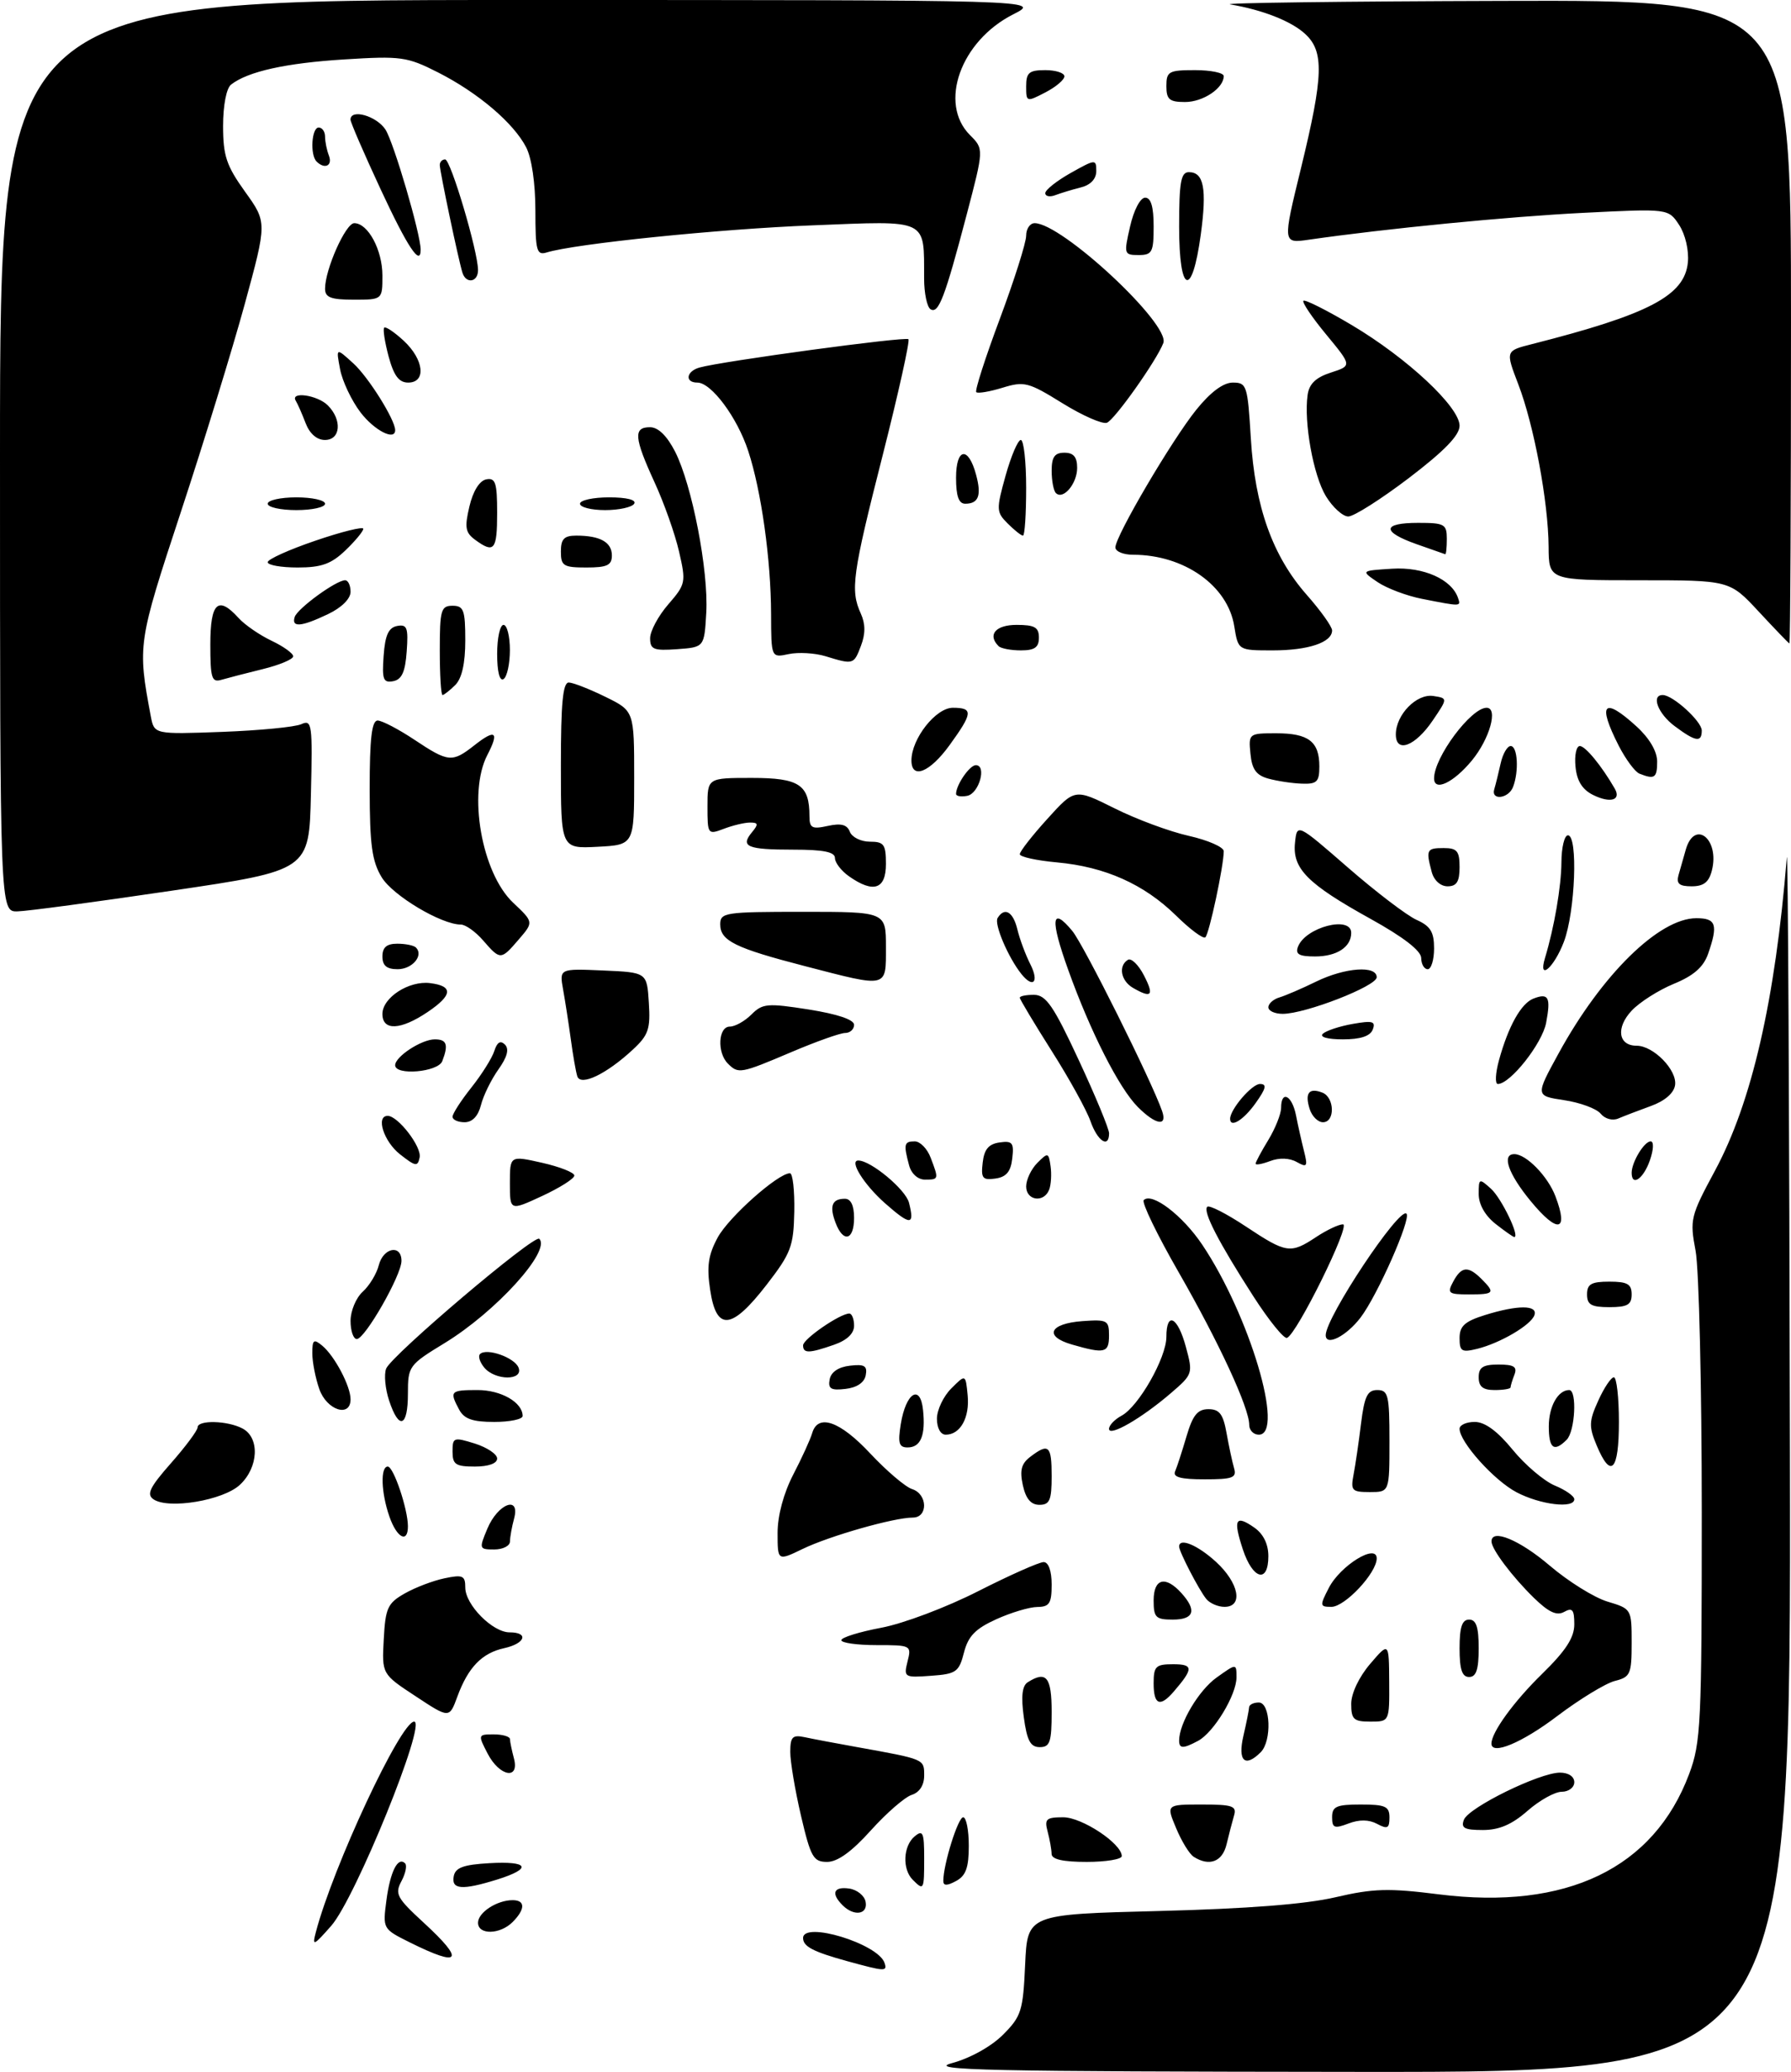 <?xml version="1.0" encoding="UTF-8" standalone="no"?>
<!DOCTYPE svg PUBLIC "-//W3C//DTD SVG 1.1//EN" "http://www.w3.org/Graphics/SVG/1.1/DTD/svg11.dtd" >
<svg xmlns="http://www.w3.org/2000/svg" xmlns:xlink="http://www.w3.org/1999/xlink" version="1.1" viewBox="0 0 281 325">
 <g >
 <path fill="currentColor"
d=" M 149.35 323.56 C 152.21 322.79 155.49 320.97 157.35 319.12 C 160.25 316.22 160.51 315.37 160.84 308.10 C 161.20 300.22 161.20 300.22 181.85 299.70 C 195.67 299.35 204.81 298.64 209.50 297.55 C 215.47 296.16 217.86 296.09 225.77 297.09 C 245.78 299.60 259.48 293.01 265.02 278.21 C 266.86 273.30 267.00 270.36 267.00 237.10 C 267.00 217.39 266.56 198.97 266.03 196.16 C 265.10 191.26 265.23 190.73 269.06 183.62 C 274.84 172.91 278.53 156.85 280.34 134.50 C 280.52 132.30 280.74 174.26 280.83 227.75 C 281.00 325.00 281.00 325.00 212.75 324.93 C 154.75 324.88 145.23 324.67 149.35 323.56 Z  M 132.87 307.55 C 127.55 306.08 126.00 305.26 126.00 303.94 C 126.00 301.24 137.78 304.83 138.78 307.84 C 139.24 309.22 138.88 309.20 132.87 307.55 Z  M 64.27 304.61 C 60.05 302.51 60.04 302.49 60.63 298.00 C 61.23 293.49 62.44 291.11 63.56 292.23 C 63.89 292.56 63.63 293.82 62.98 295.03 C 61.92 297.02 62.27 297.66 66.40 301.46 C 73.03 307.54 72.30 308.61 64.27 304.61 Z  M 49.56 303.00 C 52.25 292.74 62.87 270.00 64.98 270.00 C 67.01 270.00 55.75 297.73 51.97 302.02 C 49.17 305.20 48.96 305.28 49.56 303.00 Z  M 75.00 301.54 C 75.00 299.93 77.97 298.00 80.43 298.00 C 82.44 298.00 82.43 299.42 80.43 301.43 C 78.45 303.41 75.00 303.48 75.00 301.54 Z  M 132.20 298.80 C 130.34 296.94 130.78 295.83 133.24 296.18 C 134.47 296.36 135.63 297.29 135.81 298.25 C 136.20 300.26 133.99 300.59 132.20 298.80 Z  M 71.19 294.25 C 71.44 292.90 72.71 292.43 76.76 292.20 C 82.99 291.84 83.57 293.02 78.02 294.76 C 72.51 296.47 70.79 296.35 71.19 294.25 Z  M 143.20 294.80 C 141.54 293.14 141.70 289.50 143.50 288.00 C 144.80 286.92 145.00 287.38 145.00 291.38 C 145.00 296.44 144.95 296.55 143.20 294.80 Z  M 148.00 294.98 C 148.00 292.40 150.31 285.00 151.12 285.00 C 151.60 285.00 152.00 287.01 152.00 289.46 C 152.00 292.91 151.54 294.17 150.00 295.00 C 148.57 295.77 148.00 295.76 148.00 294.98 Z  M 125.67 284.75 C 124.74 280.76 123.98 276.25 123.99 274.73 C 124.00 272.39 124.34 272.04 126.25 272.44 C 127.49 272.71 131.20 273.41 134.50 274.00 C 145.11 275.91 145.00 275.86 145.00 278.45 C 145.00 279.97 144.27 281.10 143.04 281.49 C 141.97 281.83 139.09 284.33 136.64 287.05 C 133.64 290.39 131.41 292.00 129.78 292.00 C 127.61 292.00 127.20 291.28 125.67 284.75 Z  M 164.99 290.75 C 164.98 290.06 164.70 288.49 164.37 287.25 C 163.84 285.28 164.14 285.00 166.81 285.00 C 169.76 285.00 176.00 289.13 176.00 291.09 C 176.00 291.59 173.53 292.00 170.50 292.00 C 166.77 292.00 165.00 291.60 164.99 290.75 Z  M 187.29 291.20 C 186.62 290.78 185.38 288.76 184.53 286.71 C 182.97 283.00 182.97 283.00 188.55 283.00 C 193.40 283.00 194.07 283.23 193.61 284.75 C 193.33 285.71 192.80 287.74 192.44 289.25 C 191.79 291.98 189.74 292.76 187.29 291.20 Z  M 209.00 284.98 C 209.00 283.30 209.69 283.00 213.50 283.00 C 217.36 283.00 218.00 283.29 218.00 285.04 C 218.00 286.74 217.68 286.90 216.07 286.04 C 214.78 285.35 213.27 285.33 211.57 285.98 C 209.35 286.82 209.00 286.68 209.00 284.98 Z  M 229.68 285.39 C 230.42 283.46 241.55 278.00 244.75 278.00 C 246.08 278.00 247.00 278.61 247.00 279.50 C 247.00 280.32 246.12 281.00 245.03 281.00 C 243.95 281.00 241.53 282.35 239.65 284.00 C 237.21 286.14 235.21 287.00 232.65 287.00 C 229.76 287.00 229.18 286.69 229.68 285.39 Z  M 76.50 275.00 C 74.97 272.05 74.99 272.00 77.47 272.00 C 78.86 272.00 80.01 272.34 80.01 272.75 C 80.02 273.16 80.30 274.51 80.63 275.75 C 81.55 279.20 78.37 278.62 76.50 275.00 Z  M 195.08 272.25 C 195.56 270.19 195.96 268.16 195.98 267.75 C 195.99 267.34 196.68 267.00 197.50 267.00 C 199.35 267.00 199.58 273.02 197.80 274.80 C 195.33 277.27 194.17 276.18 195.08 272.25 Z  M 160.63 269.31 C 160.18 266.04 160.37 264.39 161.24 263.83 C 164.17 261.97 165.00 262.99 165.00 268.50 C 165.00 273.20 164.73 274.00 163.14 274.00 C 161.67 274.00 161.13 272.99 160.63 269.31 Z  M 185.00 272.97 C 185.00 270.26 188.09 265.07 190.89 263.08 C 194.00 260.86 194.00 260.86 194.00 263.06 C 194.00 265.81 190.44 271.70 187.98 273.01 C 185.63 274.27 185.00 274.26 185.00 272.97 Z  M 234.00 273.45 C 234.00 271.68 237.51 266.85 241.92 262.54 C 245.67 258.88 247.00 256.83 247.00 254.74 C 247.00 252.44 246.70 252.07 245.41 252.79 C 244.25 253.44 242.98 252.85 240.66 250.59 C 237.27 247.28 234.02 242.97 234.01 241.75 C 233.99 239.67 238.42 241.50 243.14 245.53 C 246.06 248.02 250.14 250.56 252.22 251.18 C 255.98 252.31 256.00 252.35 256.00 257.64 C 256.00 262.56 255.80 263.01 253.36 263.62 C 251.92 263.99 247.84 266.47 244.31 269.14 C 238.80 273.32 234.00 275.32 234.00 273.45 Z  M 65.21 266.02 C 59.91 262.54 59.91 262.54 60.21 257.07 C 60.47 252.18 60.82 251.42 63.50 249.90 C 65.15 248.96 67.96 247.89 69.75 247.52 C 72.61 246.92 73.00 247.10 73.00 248.97 C 73.00 251.67 77.28 256.00 79.95 256.00 C 83.02 256.00 82.42 257.75 79.10 258.48 C 75.61 259.25 73.45 261.48 71.76 266.07 C 70.50 269.51 70.50 269.51 65.21 266.02 Z  M 212.00 267.21 C 212.00 265.57 213.22 263.00 214.96 260.96 C 217.92 257.50 217.92 257.50 217.96 263.75 C 218.00 270.00 218.00 270.00 215.00 270.00 C 212.38 270.00 212.00 269.64 212.00 267.21 Z  M 181.00 264.00 C 181.00 261.32 181.33 261.00 184.06 261.00 C 187.25 261.00 187.27 261.67 184.19 265.25 C 182.01 267.80 181.00 267.40 181.00 264.00 Z  M 142.39 260.56 C 143.03 258.04 142.94 258.00 137.52 258.00 C 134.48 258.00 132.00 257.65 132.00 257.23 C 132.00 256.80 134.81 255.93 138.25 255.28 C 141.73 254.63 148.49 252.08 153.50 249.53 C 158.45 247.02 163.06 244.97 163.75 244.98 C 164.51 244.99 165.00 246.38 165.00 248.50 C 165.00 251.46 164.65 252.00 162.75 252.02 C 161.51 252.03 158.61 252.90 156.30 253.95 C 153.03 255.43 151.90 256.60 151.24 259.18 C 150.46 262.22 150.02 262.53 146.07 262.81 C 141.88 263.12 141.77 263.05 142.39 260.56 Z  M 229.00 258.50 C 229.00 255.17 229.39 254.00 230.50 254.00 C 231.61 254.00 232.00 255.17 232.00 258.50 C 232.00 261.83 231.61 263.00 230.50 263.00 C 229.39 263.00 229.00 261.83 229.00 258.50 Z  M 181.00 251.00 C 181.00 247.55 182.84 247.06 185.35 249.83 C 187.82 252.56 187.35 254.00 184.00 254.00 C 181.33 254.00 181.00 253.67 181.00 251.00 Z  M 189.25 250.75 C 188.07 249.28 185.00 243.34 185.00 242.55 C 185.00 241.10 187.88 242.29 190.78 244.94 C 194.39 248.25 195.11 252.00 192.12 252.00 C 191.09 252.00 189.80 251.44 189.25 250.75 Z  M 208.49 249.02 C 210.31 245.50 216.00 242.00 216.00 244.40 C 216.00 246.68 211.02 252.00 208.89 252.00 C 207.06 252.00 207.04 251.83 208.49 249.02 Z  M 195.00 243.00 C 193.44 238.26 193.84 237.50 196.81 239.58 C 198.22 240.57 199.00 242.16 199.00 244.06 C 199.00 248.37 196.56 247.72 195.00 243.00 Z  M 122.00 240.41 C 122.00 237.68 122.94 234.19 124.46 231.25 C 125.82 228.64 127.15 225.71 127.43 224.75 C 128.33 221.65 131.80 222.87 136.56 227.97 C 139.12 230.70 142.06 233.20 143.10 233.53 C 145.55 234.31 145.64 238.00 143.21 238.00 C 140.26 238.00 130.18 240.87 125.95 242.91 C 122.00 244.82 122.00 244.82 122.00 240.41 Z  M 76.46 239.75 C 78.11 235.80 81.65 234.46 80.66 238.15 C 80.31 239.44 80.02 241.06 80.01 241.75 C 80.01 242.44 78.90 243.00 77.55 243.00 C 75.17 243.00 75.14 242.90 76.46 239.75 Z  M 61.10 237.85 C 59.79 234.11 59.66 230.00 60.84 230.00 C 61.75 230.00 64.00 236.68 64.00 239.37 C 64.00 242.10 62.26 241.19 61.10 237.85 Z  M 24.09 235.14 C 22.95 234.36 23.48 233.26 26.84 229.45 C 29.13 226.85 31.00 224.33 31.00 223.86 C 31.00 222.66 35.72 222.78 38.07 224.04 C 40.78 225.49 40.57 230.12 37.65 232.85 C 35.05 235.30 26.46 236.74 24.09 235.14 Z  M 160.48 232.93 C 159.97 230.58 160.24 229.53 161.66 228.46 C 164.54 226.27 165.00 226.69 165.00 231.50 C 165.00 235.27 164.69 236.00 163.08 236.00 C 161.75 236.00 160.95 235.06 160.48 232.93 Z  M 237.92 234.02 C 234.38 232.15 229.00 226.14 229.00 224.07 C 229.00 223.48 230.07 223.00 231.38 223.00 C 232.98 223.00 234.94 224.44 237.33 227.36 C 239.29 229.76 242.27 232.28 243.95 232.98 C 245.63 233.67 247.00 234.64 247.00 235.12 C 247.00 236.64 241.65 235.99 237.92 234.02 Z  M 212.37 231.25 C 212.66 229.74 213.19 226.14 213.54 223.25 C 214.07 218.98 214.54 218.00 216.09 218.00 C 217.81 218.00 218.00 218.80 218.00 226.00 C 218.00 234.00 218.00 234.00 214.92 234.00 C 212.10 234.00 211.89 233.77 212.37 231.25 Z  M 184.37 230.75 C 184.67 230.06 185.47 227.59 186.16 225.25 C 187.14 221.93 187.89 221.00 189.60 221.00 C 191.33 221.00 191.91 221.77 192.44 224.75 C 192.81 226.81 193.34 229.29 193.62 230.25 C 194.06 231.76 193.42 232.00 188.98 232.00 C 185.24 232.00 183.98 231.66 184.37 230.75 Z  M 71.00 227.65 C 71.00 225.42 71.18 225.36 74.50 226.39 C 76.42 227.00 78.00 228.05 78.00 228.74 C 78.00 229.51 76.64 230.00 74.50 230.00 C 71.49 230.00 71.00 229.67 71.00 227.65 Z  M 250.50 226.66 C 249.27 223.72 249.30 222.87 250.76 219.66 C 251.67 217.64 252.77 216.00 253.21 216.00 C 253.64 216.00 254.00 219.15 254.00 223.00 C 254.00 230.71 252.74 232.02 250.50 226.66 Z  M 141.33 223.33 C 142.13 218.41 144.39 216.99 144.82 221.12 C 145.24 225.11 144.46 227.00 142.40 227.00 C 141.04 227.00 140.85 226.32 141.33 223.33 Z  M 243.00 223.70 C 243.00 220.57 244.44 218.00 246.20 218.00 C 247.46 218.00 247.13 224.47 245.80 225.80 C 243.81 227.79 243.00 227.18 243.00 223.70 Z  M 147.00 222.50 C 147.00 221.12 148.01 218.99 149.25 217.75 C 151.50 215.50 151.50 215.50 151.82 218.82 C 152.16 222.32 150.67 225.00 148.38 225.00 C 147.57 225.00 147.00 223.96 147.00 222.50 Z  M 174.00 224.09 C 174.00 223.53 174.89 222.60 175.97 222.02 C 178.65 220.58 183.00 212.93 183.00 209.66 C 183.00 205.58 184.79 206.50 186.06 211.24 C 187.19 215.41 187.15 215.53 183.70 218.49 C 179.12 222.43 174.00 225.38 174.00 224.09 Z  M 196.00 223.47 C 196.00 220.80 191.26 210.55 184.93 199.53 C 181.56 193.67 179.09 188.57 179.45 188.21 C 180.73 186.94 185.53 190.60 188.61 195.18 C 196.04 206.23 201.63 225.00 197.50 225.00 C 196.68 225.00 196.00 224.31 196.00 223.47 Z  M 61.05 219.65 C 60.44 217.81 60.23 215.56 60.58 214.65 C 61.37 212.59 83.86 193.52 84.61 194.28 C 86.49 196.16 77.80 205.73 69.75 210.64 C 64.14 214.06 64.00 214.26 64.00 218.57 C 64.00 223.82 62.60 224.34 61.05 219.65 Z  M 72.04 221.07 C 70.49 218.18 70.66 218.00 74.93 218.00 C 78.63 218.00 82.00 219.94 82.00 222.07 C 82.00 222.58 79.99 223.00 77.54 223.00 C 74.14 223.00 72.82 222.53 72.04 221.07 Z  M 50.10 217.85 C 49.49 216.12 49.00 213.59 49.00 212.23 C 49.00 210.10 49.22 209.93 50.57 211.05 C 52.51 212.67 55.00 217.38 55.00 219.45 C 55.00 222.38 51.25 221.16 50.10 217.85 Z  M 130.17 216.32 C 130.39 215.17 131.56 214.38 133.35 214.18 C 135.63 213.91 136.11 214.20 135.83 215.68 C 135.61 216.83 134.44 217.62 132.65 217.82 C 130.37 218.09 129.89 217.80 130.17 216.32 Z  M 232.00 216.00 C 232.00 214.43 232.67 214.00 235.11 214.00 C 237.53 214.00 238.08 214.35 237.61 215.58 C 237.27 216.45 237.00 217.35 237.00 217.58 C 237.00 217.81 235.88 218.00 234.50 218.00 C 232.67 218.00 232.00 217.47 232.00 216.00 Z  M 75.98 214.48 C 75.28 213.64 74.98 212.68 75.31 212.36 C 76.33 211.34 80.75 212.90 81.36 214.49 C 82.15 216.55 77.69 216.53 75.98 214.48 Z  M 126.00 210.99 C 126.00 209.99 131.79 206.01 133.25 206.00 C 133.66 206.00 134.00 206.86 134.00 207.90 C 134.00 209.14 132.89 210.19 130.85 210.90 C 126.95 212.26 126.00 212.28 126.00 210.99 Z  M 168.18 210.86 C 163.74 209.58 164.64 207.57 169.83 207.19 C 173.72 206.91 174.00 207.06 174.00 209.44 C 174.00 212.19 173.34 212.35 168.18 210.86 Z  M 229.00 209.85 C 229.00 207.97 229.81 207.23 232.98 206.24 C 238.11 204.64 241.29 204.64 240.75 206.24 C 240.24 207.79 235.39 210.64 231.75 211.54 C 229.33 212.13 229.00 211.93 229.00 209.85 Z  M 55.00 207.15 C 55.00 205.59 55.86 203.53 56.91 202.58 C 57.96 201.63 59.09 199.76 59.43 198.43 C 60.13 195.65 63.00 195.11 62.99 197.75 C 62.98 200.01 57.26 210.00 55.98 210.00 C 55.44 210.00 55.00 208.72 55.00 207.15 Z  M 196.66 203.32 C 191.17 194.79 188.69 189.98 189.41 189.26 C 189.72 188.95 192.44 190.34 195.47 192.35 C 201.83 196.57 202.47 196.67 206.50 194.00 C 208.15 192.91 210.04 192.01 210.71 192.01 C 211.97 192.00 203.47 209.25 201.92 209.82 C 201.45 210.00 199.08 207.08 196.66 203.32 Z  M 208.00 209.39 C 208.00 206.60 219.56 189.22 220.67 190.34 C 221.44 191.11 216.12 203.16 213.46 206.64 C 211.23 209.56 208.00 211.19 208.00 209.39 Z  M 111.42 202.29 C 110.86 198.60 111.12 196.82 112.60 194.08 C 114.34 190.87 122.07 184.00 123.94 184.00 C 124.38 184.00 124.68 186.71 124.62 190.01 C 124.51 195.48 124.11 196.53 120.26 201.51 C 114.77 208.60 112.39 208.81 111.42 202.29 Z  M 249.00 203.00 C 249.00 201.38 249.67 201.00 252.50 201.00 C 255.33 201.00 256.00 201.38 256.00 203.00 C 256.00 204.62 255.33 205.00 252.50 205.00 C 249.67 205.00 249.00 204.62 249.00 203.00 Z  M 228.00 201.00 C 229.29 198.59 230.34 198.49 232.43 200.57 C 234.64 202.78 234.46 203.00 230.46 203.00 C 227.24 203.00 227.02 202.82 228.00 201.00 Z  M 131.09 191.75 C 130.10 189.13 130.54 188.00 132.56 188.00 C 133.49 188.00 134.00 189.05 134.00 191.00 C 134.00 194.53 132.30 194.97 131.09 191.75 Z  M 234.63 191.93 C 233.00 190.64 232.00 188.87 232.00 187.27 C 232.00 184.78 232.07 184.75 233.94 186.44 C 235.59 187.94 238.51 194.00 237.58 194.00 C 237.41 194.00 236.08 193.07 234.63 191.93 Z  M 138.84 188.69 C 135.55 185.78 133.19 182.00 134.66 182.00 C 136.63 182.00 142.10 186.55 142.62 188.63 C 143.53 192.23 142.87 192.24 138.84 188.69 Z  M 240.16 188.37 C 236.64 184.10 235.56 181.00 237.59 181.00 C 239.46 181.00 242.85 184.47 244.04 187.61 C 246.16 193.18 244.41 193.53 240.16 188.37 Z  M 80.00 185.56 C 80.00 181.22 80.00 181.22 85.06 182.36 C 87.84 182.99 90.12 183.89 90.11 184.36 C 90.11 184.84 87.83 186.28 85.05 187.57 C 80.00 189.91 80.00 189.91 80.00 185.56 Z  M 161.00 186.07 C 161.00 185.01 161.79 183.35 162.75 182.38 C 164.42 180.71 164.52 180.73 164.83 182.89 C 165.01 184.13 164.91 185.79 164.61 186.57 C 163.80 188.69 161.00 188.30 161.00 186.07 Z  M 142.63 182.75 C 141.74 179.43 141.85 179.00 143.52 179.00 C 144.36 179.00 145.49 180.15 146.02 181.57 C 147.31 184.95 147.30 185.00 145.12 185.00 C 144.01 185.00 142.98 184.07 142.63 182.75 Z  M 154.18 182.33 C 154.41 180.25 155.12 179.41 156.82 179.17 C 158.84 178.88 159.11 179.21 158.82 181.67 C 158.59 183.75 157.88 184.59 156.18 184.83 C 154.16 185.12 153.89 184.79 154.18 182.33 Z  M 256.00 183.93 C 256.00 182.26 257.97 179.00 258.98 179.00 C 259.50 179.00 259.45 180.29 258.85 182.00 C 257.84 184.89 256.00 186.14 256.00 183.93 Z  M 62.75 181.02 C 60.21 179.02 58.92 175.00 60.83 175.00 C 62.44 175.00 66.18 179.85 65.84 181.51 C 65.54 183.01 65.20 182.95 62.75 181.02 Z  M 197.00 182.50 C 197.00 182.25 197.90 180.57 199.00 178.77 C 200.09 176.97 200.99 174.71 201.00 173.75 C 201.00 170.92 202.70 171.75 203.33 174.88 C 203.64 176.47 204.21 179.00 204.59 180.51 C 205.21 182.96 205.08 183.15 203.44 182.23 C 202.32 181.60 200.72 181.54 199.30 182.08 C 198.04 182.56 197.00 182.75 197.00 182.50 Z  M 171.09 175.83 C 170.48 174.09 167.74 169.12 164.99 164.80 C 162.25 160.47 160.00 156.72 160.00 156.47 C 160.00 156.21 161.01 156.01 162.25 156.02 C 164.12 156.04 165.31 157.77 169.26 166.27 C 171.88 171.90 174.02 177.06 174.01 177.75 C 173.99 180.15 172.19 178.97 171.09 175.83 Z  M 71.00 175.14 C 71.00 174.66 72.33 172.60 73.96 170.55 C 75.59 168.50 77.21 165.92 77.56 164.81 C 78.00 163.44 78.52 163.12 79.22 163.82 C 79.92 164.52 79.59 165.76 78.19 167.73 C 77.06 169.32 75.83 171.83 75.46 173.31 C 75.02 175.04 74.11 176.00 72.89 176.00 C 71.85 176.00 71.00 175.61 71.00 175.14 Z  M 178.53 173.62 C 175.58 170.67 171.09 161.84 167.60 152.11 C 164.73 144.14 164.96 142.03 168.24 146.00 C 170.05 148.19 180.67 169.48 182.33 174.25 C 183.19 176.73 181.33 176.42 178.53 173.62 Z  M 193.00 175.46 C 193.00 173.98 196.41 170.00 197.68 170.00 C 198.80 170.00 198.65 170.69 197.00 173.00 C 195.11 175.66 193.00 176.96 193.00 175.46 Z  M 205.48 173.92 C 204.69 171.43 205.37 170.54 207.46 171.35 C 209.40 172.09 209.49 176.00 207.57 176.00 C 206.78 176.00 205.84 175.07 205.48 173.92 Z  M 251.13 174.65 C 250.47 173.86 247.90 172.91 245.41 172.54 C 240.89 171.86 240.89 171.86 244.55 165.18 C 251.31 152.83 260.31 144.00 266.15 144.00 C 269.26 144.00 269.59 145.00 267.99 149.60 C 267.26 151.67 265.72 153.02 262.62 154.29 C 260.22 155.28 257.25 157.17 256.01 158.49 C 253.49 161.17 253.89 164.00 256.78 164.00 C 259.43 164.00 263.17 167.84 262.81 170.19 C 262.62 171.44 261.18 172.68 259.00 173.46 C 257.07 174.16 254.78 175.04 253.91 175.41 C 253.00 175.80 251.81 175.48 251.13 174.65 Z  M 90.57 168.78 C 90.35 168.08 89.89 165.47 89.56 163.00 C 89.22 160.53 88.68 157.02 88.35 155.20 C 87.76 151.90 87.76 151.90 94.63 152.20 C 101.50 152.50 101.50 152.50 101.80 157.25 C 102.07 161.37 101.74 162.34 99.30 164.60 C 95.16 168.45 91.07 170.41 90.57 168.78 Z  M 235.19 166.25 C 236.66 160.92 238.66 157.34 240.61 156.60 C 242.97 155.69 243.34 156.40 242.58 160.41 C 241.97 163.65 236.96 170.00 235.00 170.00 C 234.54 170.00 234.62 168.31 235.19 166.25 Z  M 62.00 167.06 C 62.00 165.70 66.14 163.00 68.22 163.00 C 70.10 163.00 70.39 163.83 69.39 166.42 C 68.73 168.14 62.00 168.72 62.00 167.06 Z  M 114.20 166.80 C 112.47 165.07 112.69 161.00 114.50 161.00 C 115.33 161.00 116.85 160.15 117.90 159.10 C 119.63 157.37 120.40 157.30 126.90 158.32 C 131.41 159.04 134.00 159.91 134.00 160.72 C 134.00 161.42 133.37 162.00 132.60 162.00 C 131.84 162.00 128.04 163.35 124.16 165.00 C 116.18 168.39 115.85 168.45 114.20 166.80 Z  M 207.55 162.12 C 208.07 161.64 210.18 160.94 212.23 160.58 C 215.35 160.03 215.87 160.17 215.38 161.46 C 214.98 162.50 213.46 163.00 210.69 163.00 C 208.29 163.00 206.99 162.64 207.55 162.12 Z  M 60.00 159.02 C 60.00 156.46 64.15 153.77 67.47 154.18 C 71.14 154.63 71.03 156.06 67.10 158.71 C 62.86 161.57 60.00 161.70 60.00 159.02 Z  M 199.00 157.97 C 199.00 157.40 199.79 156.70 200.75 156.42 C 201.71 156.13 204.30 155.02 206.50 153.94 C 211.04 151.73 216.00 151.37 216.00 153.26 C 216.00 154.65 204.82 159.00 201.25 159.00 C 200.01 159.00 199.00 158.54 199.00 157.97 Z  M 177.75 154.92 C 175.85 153.81 175.43 151.47 176.96 150.53 C 177.48 150.20 178.62 151.30 179.48 152.97 C 181.12 156.14 180.69 156.63 177.75 154.92 Z  M 126.34 151.53 C 115.32 148.68 113.00 147.54 113.00 144.96 C 113.00 143.11 113.74 143.00 126.00 143.00 C 139.00 143.00 139.00 143.00 139.00 148.50 C 139.00 155.02 139.42 154.92 126.34 151.53 Z  M 160.25 152.75 C 158.17 150.15 155.94 144.90 156.52 143.97 C 157.61 142.20 158.95 142.97 159.62 145.75 C 159.98 147.26 160.90 149.74 161.67 151.25 C 163.07 154.03 162.09 155.06 160.25 152.75 Z  M 60.00 150.00 C 60.00 148.57 60.67 148.00 62.33 148.00 C 63.62 148.00 64.94 148.27 65.26 148.60 C 66.51 149.84 64.69 152.00 62.39 152.00 C 60.67 152.00 60.00 151.44 60.00 150.00 Z  M 222.98 150.25 C 222.97 149.11 220.21 146.97 215.01 144.09 C 205.13 138.62 202.75 136.22 203.18 132.16 C 203.50 129.11 203.50 129.11 211.50 136.07 C 215.90 139.90 220.74 143.58 222.25 144.26 C 224.44 145.24 225.00 146.16 225.00 148.74 C 225.00 150.53 224.55 152.00 224.00 152.00 C 223.45 152.00 222.99 151.21 222.98 150.25 Z  M 242.40 150.25 C 243.86 145.42 244.95 139.06 244.98 135.25 C 244.99 132.91 245.45 131.00 246.00 131.00 C 247.61 131.00 247.15 143.03 245.36 147.72 C 243.81 151.78 241.28 153.95 242.40 150.25 Z  M 75.81 147.50 C 74.62 146.12 73.04 145.00 72.31 145.00 C 69.24 145.00 61.64 140.46 59.89 137.59 C 58.36 135.07 58.01 132.51 58.00 123.75 C 58.00 115.81 58.33 113.00 59.25 113.00 C 59.94 113.01 62.52 114.35 65.00 116.00 C 70.36 119.57 70.94 119.62 74.42 116.89 C 77.74 114.27 78.37 114.74 76.46 118.41 C 73.37 124.36 75.56 136.89 80.50 141.56 C 83.73 144.61 83.73 144.61 81.41 147.31 C 78.58 150.60 78.51 150.60 75.81 147.50 Z  M 203.65 148.47 C 204.82 145.41 212.00 143.54 212.00 146.30 C 212.00 148.52 209.74 150.00 206.33 150.00 C 203.81 150.00 203.20 149.65 203.65 148.47 Z  M 184.52 143.59 C 179.50 138.67 173.39 135.94 165.86 135.25 C 162.64 134.96 160.00 134.38 160.00 133.96 C 160.00 133.54 161.94 131.05 164.32 128.43 C 168.63 123.66 168.63 123.66 174.85 126.76 C 178.26 128.47 183.52 130.42 186.53 131.09 C 189.54 131.77 192.00 132.85 192.00 133.49 C 192.00 135.79 189.71 146.51 189.11 147.00 C 188.77 147.28 186.71 145.75 184.52 143.59 Z  M 0.00 71.50 C 0.00 0.00 0.00 0.00 81.71 -0.00 C 163.42 -0.00 163.42 -0.00 158.97 2.25 C 150.72 6.42 147.21 16.21 152.19 21.19 C 154.37 23.37 154.37 23.37 151.66 33.69 C 148.24 46.69 147.25 49.27 146.00 48.50 C 145.45 48.16 144.99 46.00 144.99 43.69 C 144.96 34.20 145.82 34.61 127.49 35.34 C 112.85 35.91 90.22 38.22 85.75 39.60 C 84.20 40.07 84.00 39.33 84.00 33.02 C 84.00 28.76 83.42 24.78 82.55 23.10 C 80.58 19.28 74.98 14.53 68.73 11.36 C 63.86 8.89 62.92 8.76 54.01 9.32 C 44.85 9.89 38.88 11.21 36.25 13.27 C 35.52 13.84 35.00 16.53 35.00 19.75 C 35.00 24.44 35.52 25.98 38.45 30.07 C 41.90 34.87 41.90 34.87 38.40 47.69 C 36.47 54.73 31.97 69.39 28.39 80.25 C 21.61 100.82 21.56 101.15 23.66 112.34 C 24.20 115.17 24.20 115.17 34.85 114.78 C 40.71 114.56 46.30 114.02 47.28 113.57 C 48.95 112.81 49.05 113.55 48.78 124.63 C 48.50 136.50 48.50 136.50 27.00 139.68 C 15.17 141.43 4.26 142.90 2.75 142.93 C 0.00 143.00 0.00 143.00 0.00 71.50 Z  M 133.22 137.44 C 132.00 136.59 131.00 135.29 131.00 134.57 C 131.00 133.61 129.21 133.25 124.46 133.25 C 117.22 133.25 116.11 132.78 117.98 130.52 C 119.02 129.27 118.97 129.00 117.69 129.00 C 116.83 129.00 114.98 129.44 113.57 129.98 C 111.05 130.93 111.00 130.87 111.00 126.48 C 111.00 122.00 111.00 122.00 117.96 122.00 C 125.41 122.00 127.00 123.06 127.00 128.01 C 127.00 129.86 127.41 130.07 129.87 129.53 C 131.96 129.07 132.91 129.32 133.34 130.45 C 133.67 131.30 135.08 132.00 136.47 132.00 C 138.69 132.00 139.00 132.42 139.00 135.50 C 139.00 139.47 137.05 140.13 133.22 137.44 Z  M 224.63 136.75 C 223.70 133.27 223.83 133.00 226.50 133.00 C 228.61 133.00 229.00 133.47 229.00 136.00 C 229.00 138.27 228.54 139.00 227.12 139.00 C 226.01 139.00 224.98 138.07 224.63 136.75 Z  M 263.35 137.25 C 263.62 136.29 264.13 134.49 264.49 133.25 C 265.87 128.44 269.83 131.58 268.59 136.50 C 268.13 138.35 267.30 139.00 265.41 139.00 C 263.47 139.00 262.98 138.59 263.35 137.25 Z  M 88.00 120.05 C 88.00 110.25 88.31 107.01 89.25 107.04 C 89.94 107.06 92.53 108.08 95.00 109.29 C 99.50 111.50 99.50 111.50 99.50 122.00 C 99.50 132.50 99.50 132.50 93.75 132.80 C 88.00 133.10 88.00 133.10 88.00 120.05 Z  M 249.94 124.67 C 248.25 123.82 247.40 122.47 247.19 120.23 C 247.01 118.45 247.32 117.00 247.87 117.00 C 248.74 117.00 251.30 120.12 253.35 123.68 C 254.40 125.50 252.65 126.01 249.94 124.67 Z  M 150.00 124.51 C 150.00 123.10 152.13 120.00 153.10 120.00 C 154.86 120.00 153.61 124.46 151.75 124.81 C 150.79 125.00 150.00 124.86 150.00 124.51 Z  M 234.45 123.75 C 234.66 123.06 235.10 121.26 235.44 119.75 C 235.77 118.24 236.48 117.00 237.02 117.00 C 238.11 117.00 238.34 120.96 237.39 123.42 C 236.68 125.27 233.88 125.59 234.45 123.75 Z  M 199.00 122.11 C 197.10 121.59 196.42 120.65 196.19 118.21 C 195.88 115.04 195.93 115.00 200.24 115.00 C 205.31 115.00 207.00 116.30 207.00 120.20 C 207.00 122.61 206.62 122.99 204.25 122.90 C 202.74 122.85 200.38 122.49 199.00 122.11 Z  M 225.00 122.07 C 225.00 118.77 230.79 111.00 233.24 111.00 C 235.09 111.00 233.73 115.87 230.93 119.27 C 228.06 122.75 225.00 124.20 225.00 122.07 Z  M 257.22 121.33 C 256.52 121.05 255.06 119.07 253.97 116.95 C 250.58 110.30 251.60 109.21 256.78 113.94 C 258.80 115.79 260.00 117.84 260.00 119.44 C 260.00 122.01 259.59 122.28 257.22 121.33 Z  M 143.00 119.25 C 143.01 115.85 146.82 111.00 149.49 111.00 C 152.72 111.00 152.65 111.80 148.99 116.85 C 145.88 121.15 143.00 122.30 143.00 119.25 Z  M 219.00 115.18 C 219.00 112.09 222.25 108.76 224.87 109.15 C 227.16 109.50 227.16 109.50 224.79 112.99 C 222.06 117.03 219.00 118.19 219.00 115.18 Z  M 262.75 113.88 C 260.14 111.94 259.01 109.00 260.87 109.00 C 262.46 109.00 267.00 113.13 267.00 114.57 C 267.00 116.49 266.03 116.33 262.75 113.88 Z  M 69.00 102.00 C 69.00 95.67 69.19 95.00 71.00 95.00 C 72.75 95.00 73.00 95.67 73.00 100.43 C 73.00 104.03 72.47 106.39 71.43 107.43 C 70.56 108.29 69.66 109.00 69.43 109.00 C 69.19 109.00 69.00 105.85 69.00 102.00 Z  M 33.00 101.07 C 33.00 94.49 34.21 93.36 37.44 96.93 C 38.40 97.99 40.72 99.59 42.59 100.48 C 44.47 101.37 46.00 102.47 46.00 102.93 C 46.00 103.39 43.86 104.29 41.25 104.93 C 38.64 105.57 35.71 106.33 34.75 106.61 C 33.22 107.07 33.00 106.38 33.00 101.07 Z  M 60.19 102.84 C 60.42 99.61 60.96 98.43 62.31 98.17 C 63.87 97.88 64.08 98.43 63.81 102.16 C 63.58 105.39 63.04 106.57 61.69 106.83 C 60.13 107.12 59.92 106.57 60.19 102.84 Z  M 78.00 102.56 C 78.00 100.05 78.45 98.00 79.00 98.00 C 79.55 98.00 80.00 99.77 80.00 101.94 C 80.00 104.11 79.55 106.16 79.00 106.50 C 78.39 106.88 78.00 105.34 78.00 102.56 Z  M 129.50 102.91 C 127.85 102.41 125.26 102.26 123.75 102.58 C 121.00 103.16 121.00 103.16 120.98 96.33 C 120.96 87.76 119.44 76.94 117.39 70.72 C 115.66 65.44 111.60 60.00 109.41 60.00 C 107.41 60.00 107.66 58.23 109.75 57.64 C 113.27 56.65 142.08 52.74 142.53 53.20 C 142.78 53.45 140.97 61.62 138.50 71.35 C 133.72 90.13 133.39 92.56 135.06 96.23 C 135.79 97.85 135.80 99.39 135.08 101.28 C 133.96 104.24 133.90 104.26 129.50 102.91 Z  M 102.00 100.09 C 102.00 98.98 103.28 96.59 104.85 94.78 C 107.59 91.62 107.65 91.32 106.54 86.50 C 105.91 83.75 104.18 78.86 102.69 75.63 C 99.48 68.63 99.35 67.00 101.98 67.00 C 103.27 67.00 104.64 68.34 105.92 70.83 C 108.58 76.06 111.18 89.49 110.81 96.09 C 110.50 101.50 110.50 101.50 106.25 101.81 C 102.55 102.08 102.00 101.85 102.00 100.09 Z  M 156.67 101.33 C 154.89 99.55 156.21 98.00 159.50 98.00 C 162.33 98.00 163.00 98.38 163.00 100.00 C 163.00 101.53 162.33 102.00 160.17 102.00 C 158.61 102.00 157.03 101.70 156.67 101.33 Z  M 193.65 98.21 C 192.63 91.83 185.78 87.00 177.76 87.00 C 176.24 87.00 175.00 86.48 175.00 85.85 C 175.00 84.07 183.86 69.01 187.70 64.25 C 189.94 61.48 191.93 60.00 193.43 60.00 C 195.61 60.00 195.75 60.45 196.25 68.75 C 196.90 79.48 199.65 87.19 205.03 93.30 C 207.22 95.78 209.00 98.28 209.00 98.87 C 209.00 100.75 205.27 102.00 199.69 102.00 C 194.26 102.00 194.26 102.00 193.65 98.21 Z  M 275.93 95.91 C 271.37 91.00 271.37 91.00 257.18 91.00 C 243.00 91.00 243.00 91.00 242.97 85.75 C 242.92 78.71 240.68 66.69 238.21 60.26 C 236.20 55.02 236.20 55.02 240.35 53.97 C 258.73 49.30 264.31 46.37 264.82 41.15 C 265.00 39.25 264.42 36.77 263.45 35.28 C 261.76 32.71 261.76 32.71 248.43 33.38 C 236.63 33.97 217.43 35.85 205.37 37.59 C 201.23 38.19 201.23 38.19 204.12 26.37 C 207.66 11.85 207.77 8.05 204.75 5.30 C 202.56 3.30 198.08 1.54 193.00 0.69 C 191.62 0.46 210.86 0.21 235.75 0.14 C 281.00 0.00 281.00 0.00 281.00 50.50 C 281.00 78.28 280.89 100.96 280.75 100.91 C 280.61 100.87 278.45 98.62 275.93 95.91 Z  M 46.24 96.75 C 46.69 95.41 52.74 91.00 54.15 91.00 C 54.62 91.00 55.00 91.82 55.00 92.81 C 55.00 93.91 53.59 95.30 51.47 96.31 C 47.26 98.32 45.69 98.45 46.24 96.75 Z  M 223.12 93.92 C 220.71 93.45 217.56 92.26 216.12 91.28 C 213.50 89.50 213.50 89.50 218.43 89.19 C 223.35 88.88 227.79 90.86 228.77 93.81 C 229.21 95.13 229.27 95.13 223.12 93.92 Z  M 42.00 88.17 C 42.00 87.71 45.38 86.19 49.50 84.79 C 53.62 83.38 57.00 82.55 57.00 82.93 C 57.00 83.31 55.74 84.84 54.20 86.31 C 51.97 88.45 50.43 89.00 46.70 89.00 C 44.11 89.00 42.00 88.63 42.00 88.17 Z  M 88.00 86.50 C 88.00 84.52 88.51 84.00 90.42 84.00 C 94.15 84.00 96.00 85.03 96.00 87.11 C 96.00 88.65 95.26 89.00 92.00 89.00 C 88.40 89.00 88.00 88.75 88.00 86.50 Z  M 222.25 85.34 C 216.74 83.39 216.84 82.00 222.50 82.00 C 226.63 82.00 227.00 82.20 227.00 84.50 C 227.00 85.88 226.89 86.96 226.75 86.92 C 226.61 86.88 224.59 86.17 222.25 85.34 Z  M 74.55 84.66 C 73.01 83.53 72.87 82.72 73.65 79.42 C 74.22 77.01 75.23 75.39 76.29 75.18 C 77.74 74.90 78.00 75.70 78.00 80.43 C 78.00 86.28 77.54 86.85 74.55 84.66 Z  M 158.10 82.10 C 156.31 80.31 156.29 79.92 157.77 74.60 C 158.63 71.52 159.71 69.00 160.16 69.00 C 160.62 69.00 161.00 72.38 161.00 76.50 C 161.00 80.62 160.78 84.00 160.50 84.00 C 160.22 84.00 159.15 83.15 158.10 82.10 Z  M 208.03 77.82 C 206.05 74.55 204.55 66.25 205.16 61.93 C 205.40 60.20 206.45 59.19 208.81 58.43 C 212.12 57.36 212.12 57.36 208.09 52.48 C 205.87 49.80 204.26 47.41 204.50 47.17 C 204.74 46.93 208.16 48.65 212.10 50.99 C 220.80 56.16 229.00 63.82 229.00 66.77 C 229.00 68.27 226.62 70.72 221.06 74.96 C 216.69 78.28 212.41 81.00 211.54 81.00 C 210.68 81.00 209.10 79.57 208.03 77.82 Z  M 42.00 79.00 C 42.00 78.45 44.02 78.00 46.50 78.00 C 48.98 78.00 51.00 78.45 51.00 79.00 C 51.00 79.55 48.98 80.00 46.50 80.00 C 44.02 80.00 42.00 79.55 42.00 79.00 Z  M 91.00 79.00 C 91.00 78.45 93.05 78.00 95.56 78.00 C 98.34 78.00 99.88 78.39 99.50 79.00 C 99.16 79.55 97.11 80.00 94.94 80.00 C 92.77 80.00 91.00 79.55 91.00 79.00 Z  M 150.00 74.92 C 150.00 70.20 151.94 69.93 153.15 74.48 C 154.02 77.71 153.53 79.00 151.44 79.00 C 150.42 79.00 150.00 77.81 150.00 74.92 Z  M 165.66 77.32 C 165.30 76.96 165.00 75.39 165.00 73.83 C 165.00 71.67 165.47 71.00 167.00 71.00 C 168.44 71.00 169.00 71.67 169.00 73.38 C 169.00 75.86 166.80 78.46 165.66 77.32 Z  M 47.95 66.36 C 47.39 64.90 46.70 63.33 46.41 62.86 C 45.47 61.33 49.81 61.95 51.43 63.57 C 53.71 65.85 53.45 69.00 50.98 69.00 C 49.71 69.00 48.58 68.01 47.95 66.36 Z  M 56.56 64.67 C 55.16 62.83 53.72 59.80 53.36 57.92 C 52.71 54.50 52.71 54.50 55.45 57.00 C 57.82 59.16 62.00 65.84 62.00 67.46 C 62.00 69.19 58.73 67.51 56.56 64.67 Z  M 166.68 63.23 C 161.36 59.93 160.70 59.76 157.28 60.81 C 155.26 61.43 153.41 61.74 153.17 61.50 C 152.93 61.26 154.59 56.09 156.87 50.00 C 159.14 43.91 161.00 38.05 161.00 36.96 C 161.00 35.88 161.60 35.00 162.33 35.00 C 166.61 35.00 183.65 50.86 182.52 53.80 C 181.47 56.54 174.89 65.83 173.67 66.30 C 172.97 66.56 169.83 65.18 166.68 63.23 Z  M 60.97 55.90 C 60.37 53.64 60.05 51.61 60.28 51.39 C 60.50 51.16 61.88 52.09 63.34 53.44 C 66.53 56.40 66.91 60.00 64.04 60.00 C 62.59 60.00 61.79 58.93 60.97 55.90 Z  M 51.00 45.28 C 51.00 42.25 54.23 35.00 55.58 35.00 C 57.74 35.00 60.00 39.20 60.00 43.22 C 60.00 47.00 60.00 47.00 55.50 47.00 C 51.91 47.00 51.00 46.65 51.00 45.28 Z  M 72.55 42.75 C 71.92 40.73 69.00 26.84 69.00 25.88 C 69.00 25.39 69.38 25.00 69.84 25.00 C 70.71 25.00 75.00 39.45 75.00 42.37 C 75.00 44.28 73.11 44.57 72.55 42.75 Z  M 185.00 35.58 C 185.00 28.54 185.28 27.00 186.53 27.00 C 188.88 27.00 189.37 29.58 188.40 36.77 C 187.03 46.84 185.00 46.13 185.00 35.58 Z  M 59.74 29.73 C 57.12 24.10 54.98 19.16 54.99 18.75 C 55.02 17.02 59.07 18.18 60.47 20.31 C 61.77 22.30 66.00 36.71 66.00 39.16 C 66.00 41.86 63.94 38.76 59.74 29.73 Z  M 177.31 35.50 C 177.89 32.94 178.91 31.00 179.67 31.00 C 180.58 31.00 181.00 32.42 181.00 35.50 C 181.00 39.56 180.77 40.00 178.64 40.00 C 176.35 40.00 176.31 39.85 177.31 35.50 Z  M 164.00 30.29 C 164.00 29.78 165.80 28.36 168.00 27.12 C 171.87 24.95 172.00 24.94 172.00 26.83 C 172.00 28.06 171.11 29.01 169.59 29.39 C 168.27 29.72 166.47 30.27 165.59 30.60 C 164.72 30.94 164.00 30.80 164.00 30.29 Z  M 49.67 25.33 C 48.62 24.29 48.89 20.00 50.00 20.00 C 50.55 20.00 51.00 20.64 51.00 21.42 C 51.00 22.20 51.27 23.55 51.61 24.42 C 52.21 26.00 50.93 26.60 49.67 25.33 Z  M 161.00 13.53 C 161.00 11.39 161.46 11.00 164.00 11.00 C 165.65 11.00 167.00 11.44 167.00 11.97 C 167.00 12.51 165.65 13.65 164.00 14.50 C 161.05 16.03 161.00 16.01 161.00 13.53 Z  M 183.00 13.50 C 183.00 11.20 183.37 11.00 187.50 11.00 C 189.97 11.00 192.00 11.42 192.00 11.93 C 192.00 13.83 188.76 16.00 185.93 16.00 C 183.47 16.00 183.00 15.60 183.00 13.50 Z "/>
</g>
</svg>